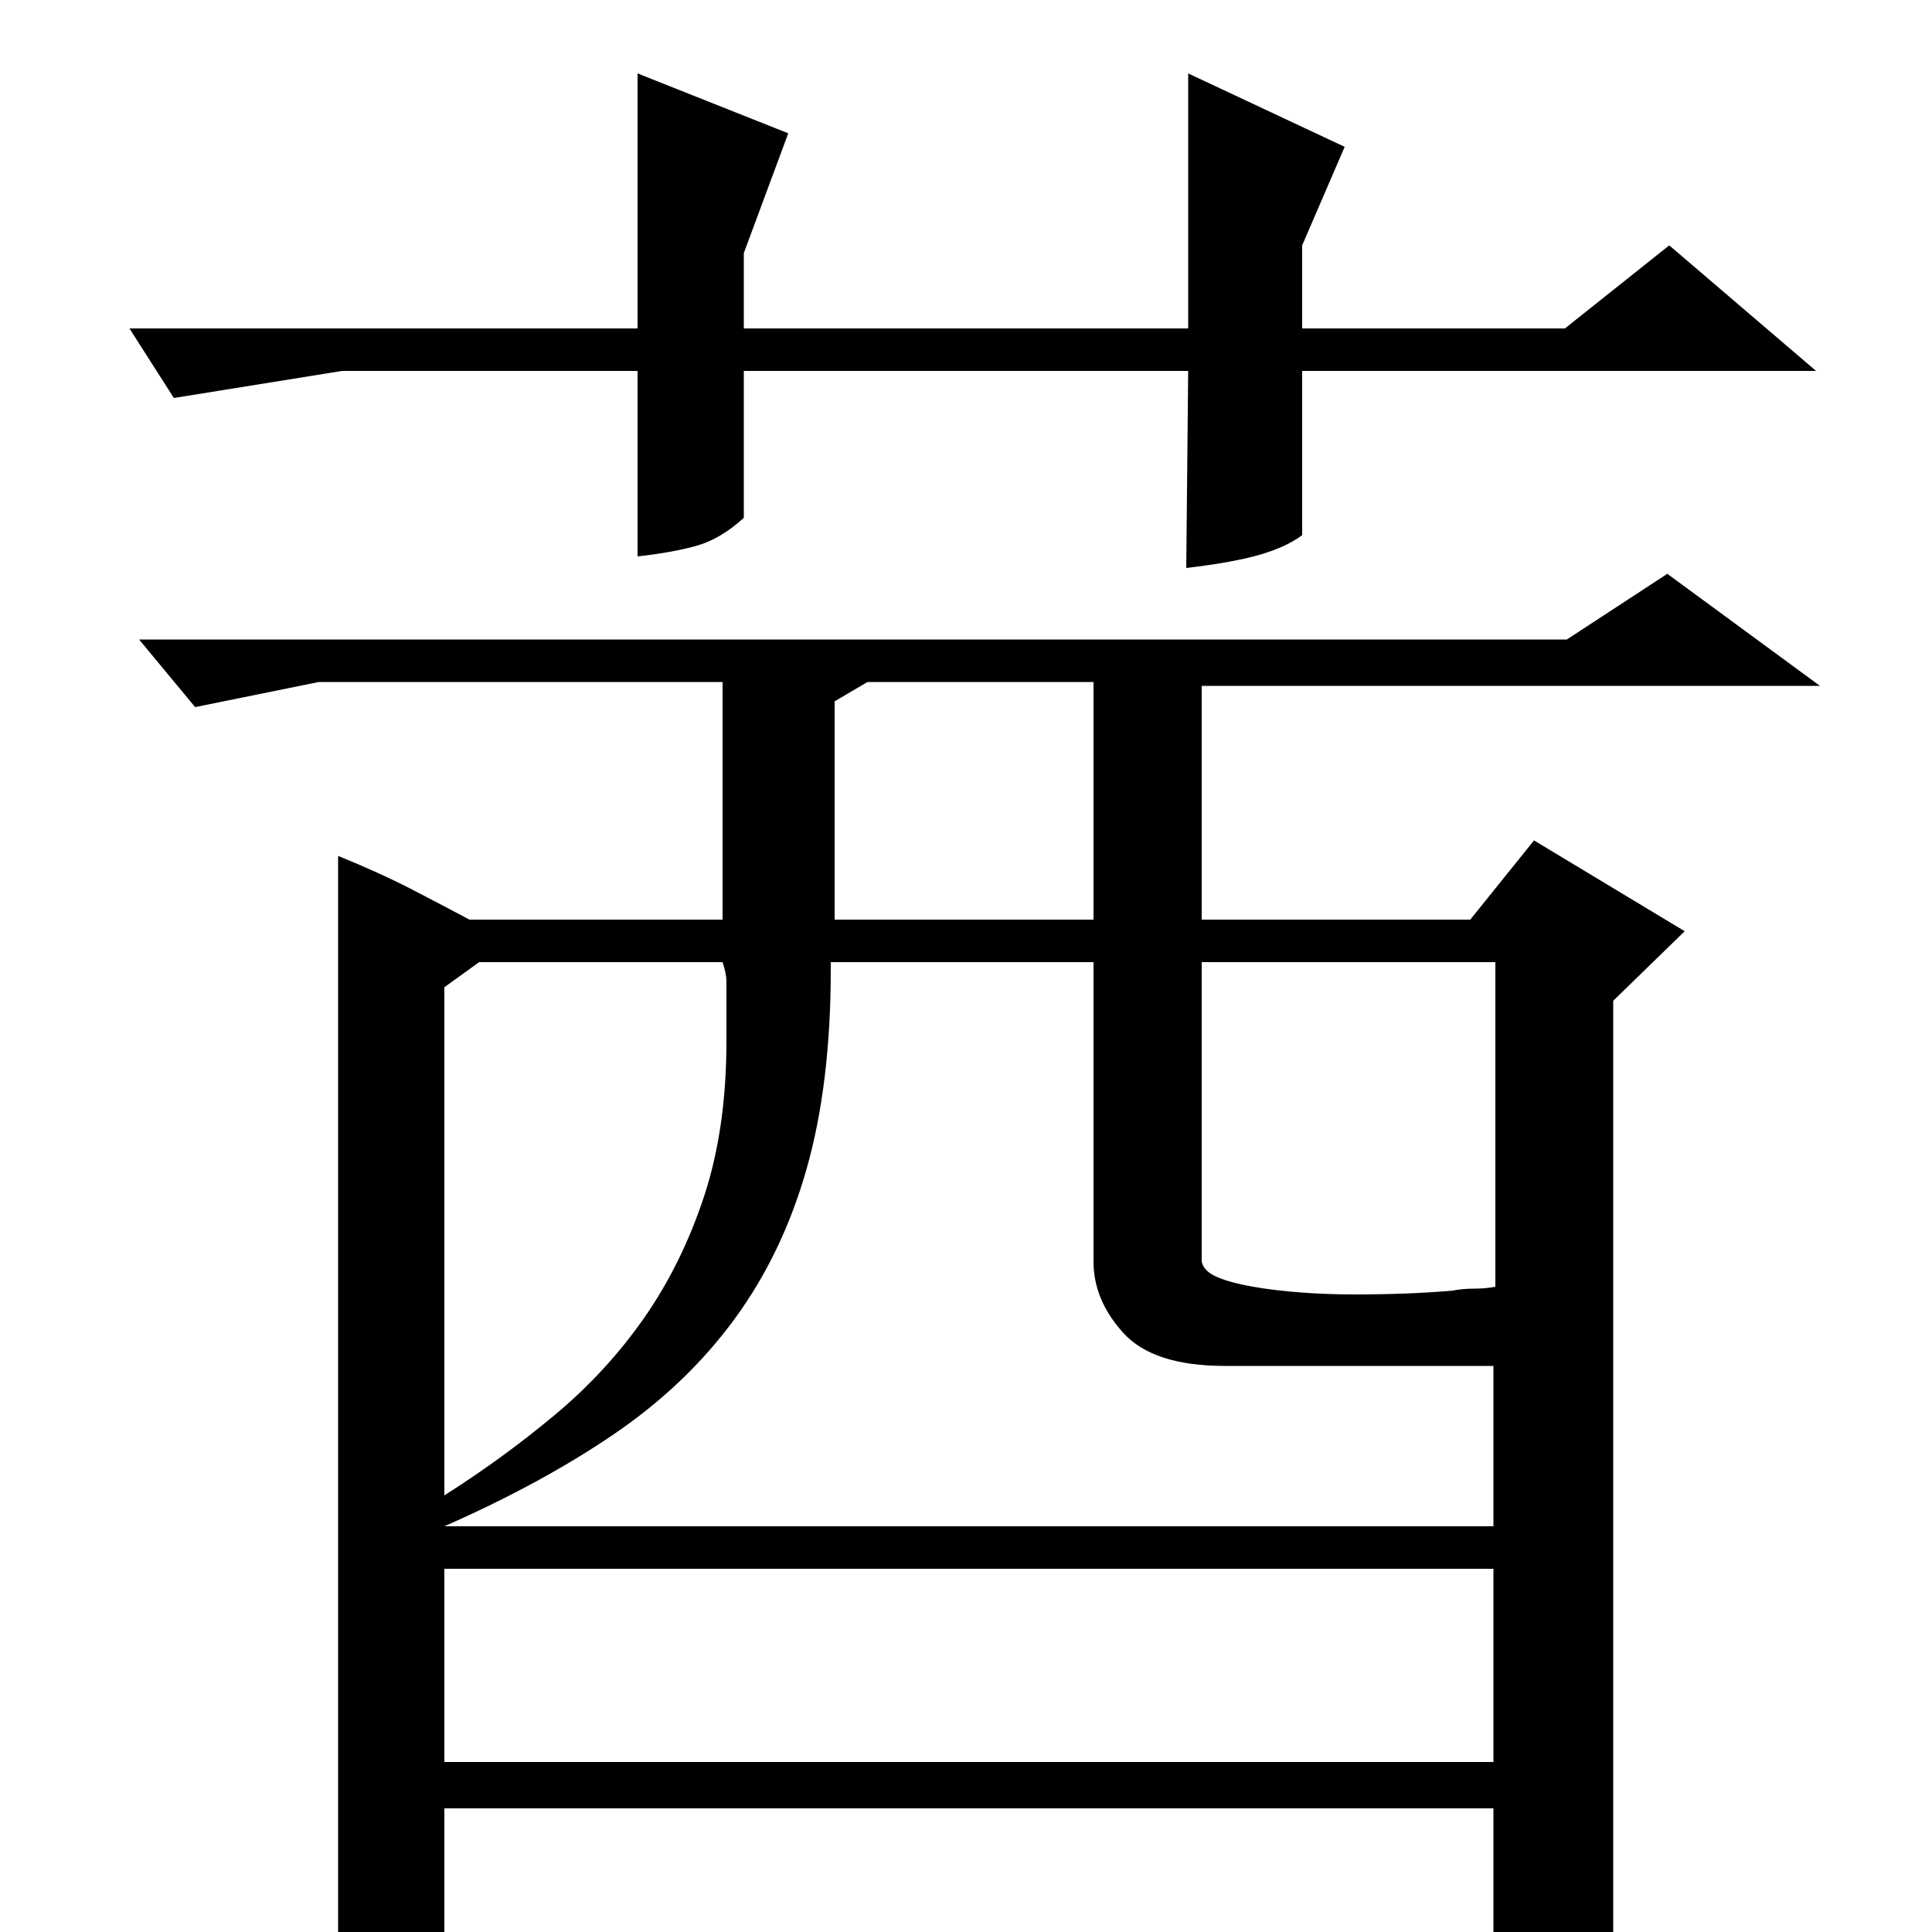 <?xml version="1.0" standalone="no"?>
<!DOCTYPE svg PUBLIC "-//W3C//DTD SVG 1.1//EN" "http://www.w3.org/Graphics/SVG/1.1/DTD/svg11.dtd" >
<svg xmlns="http://www.w3.org/2000/svg" xmlns:xlink="http://www.w3.org/1999/xlink" version="1.1" viewBox="0 -200 1000 1000">
  <g transform="matrix(1 0 0 -1 0 800)">
   <path fill="currentColor"
d="M811 669h-739l29 -35l64 13h209v-123h-131q-15 8 -30.5 16t-37.5 17v-587q14 0 26 7t29 15v72h543v-88q20 0 34 5.5t28 15.5v485l37 36l-78 47l-33 -41h-139v121h320l-79 58zM449 647h117v-123h-134v113zM622 502h152v-168q-5 -1 -11 -1t-11 -1q-11 -1 -24 -1.5t-27 -0.5
t-27.5 1t-25 3t-18.5 5t-8 8v155zM430 502h136v-155q0 -20 15.5 -37t52.5 -17h139v-83h-543q50 22 87.5 47.5t62.5 59.5t37.5 78t12.5 103v4zM248 502h126q2 -6 2 -10v-31q0 -45 -11.5 -80t-31 -63t-46.5 -50.5t-57 -41.5v263zM230 188h543v-100h-543v100zM90 794l-23 36
h263v132l78 -31l-23 -62v-39h230v132l81 -38l-22 -51v-43h136l54 43l76 -65h-266v-85q-8 -6 -21.5 -10t-38.5 -7l1 102h-230v-76q-12 -11 -24.5 -14.5t-30.5 -5.5v96h-153z" />
  </g>

</svg>
